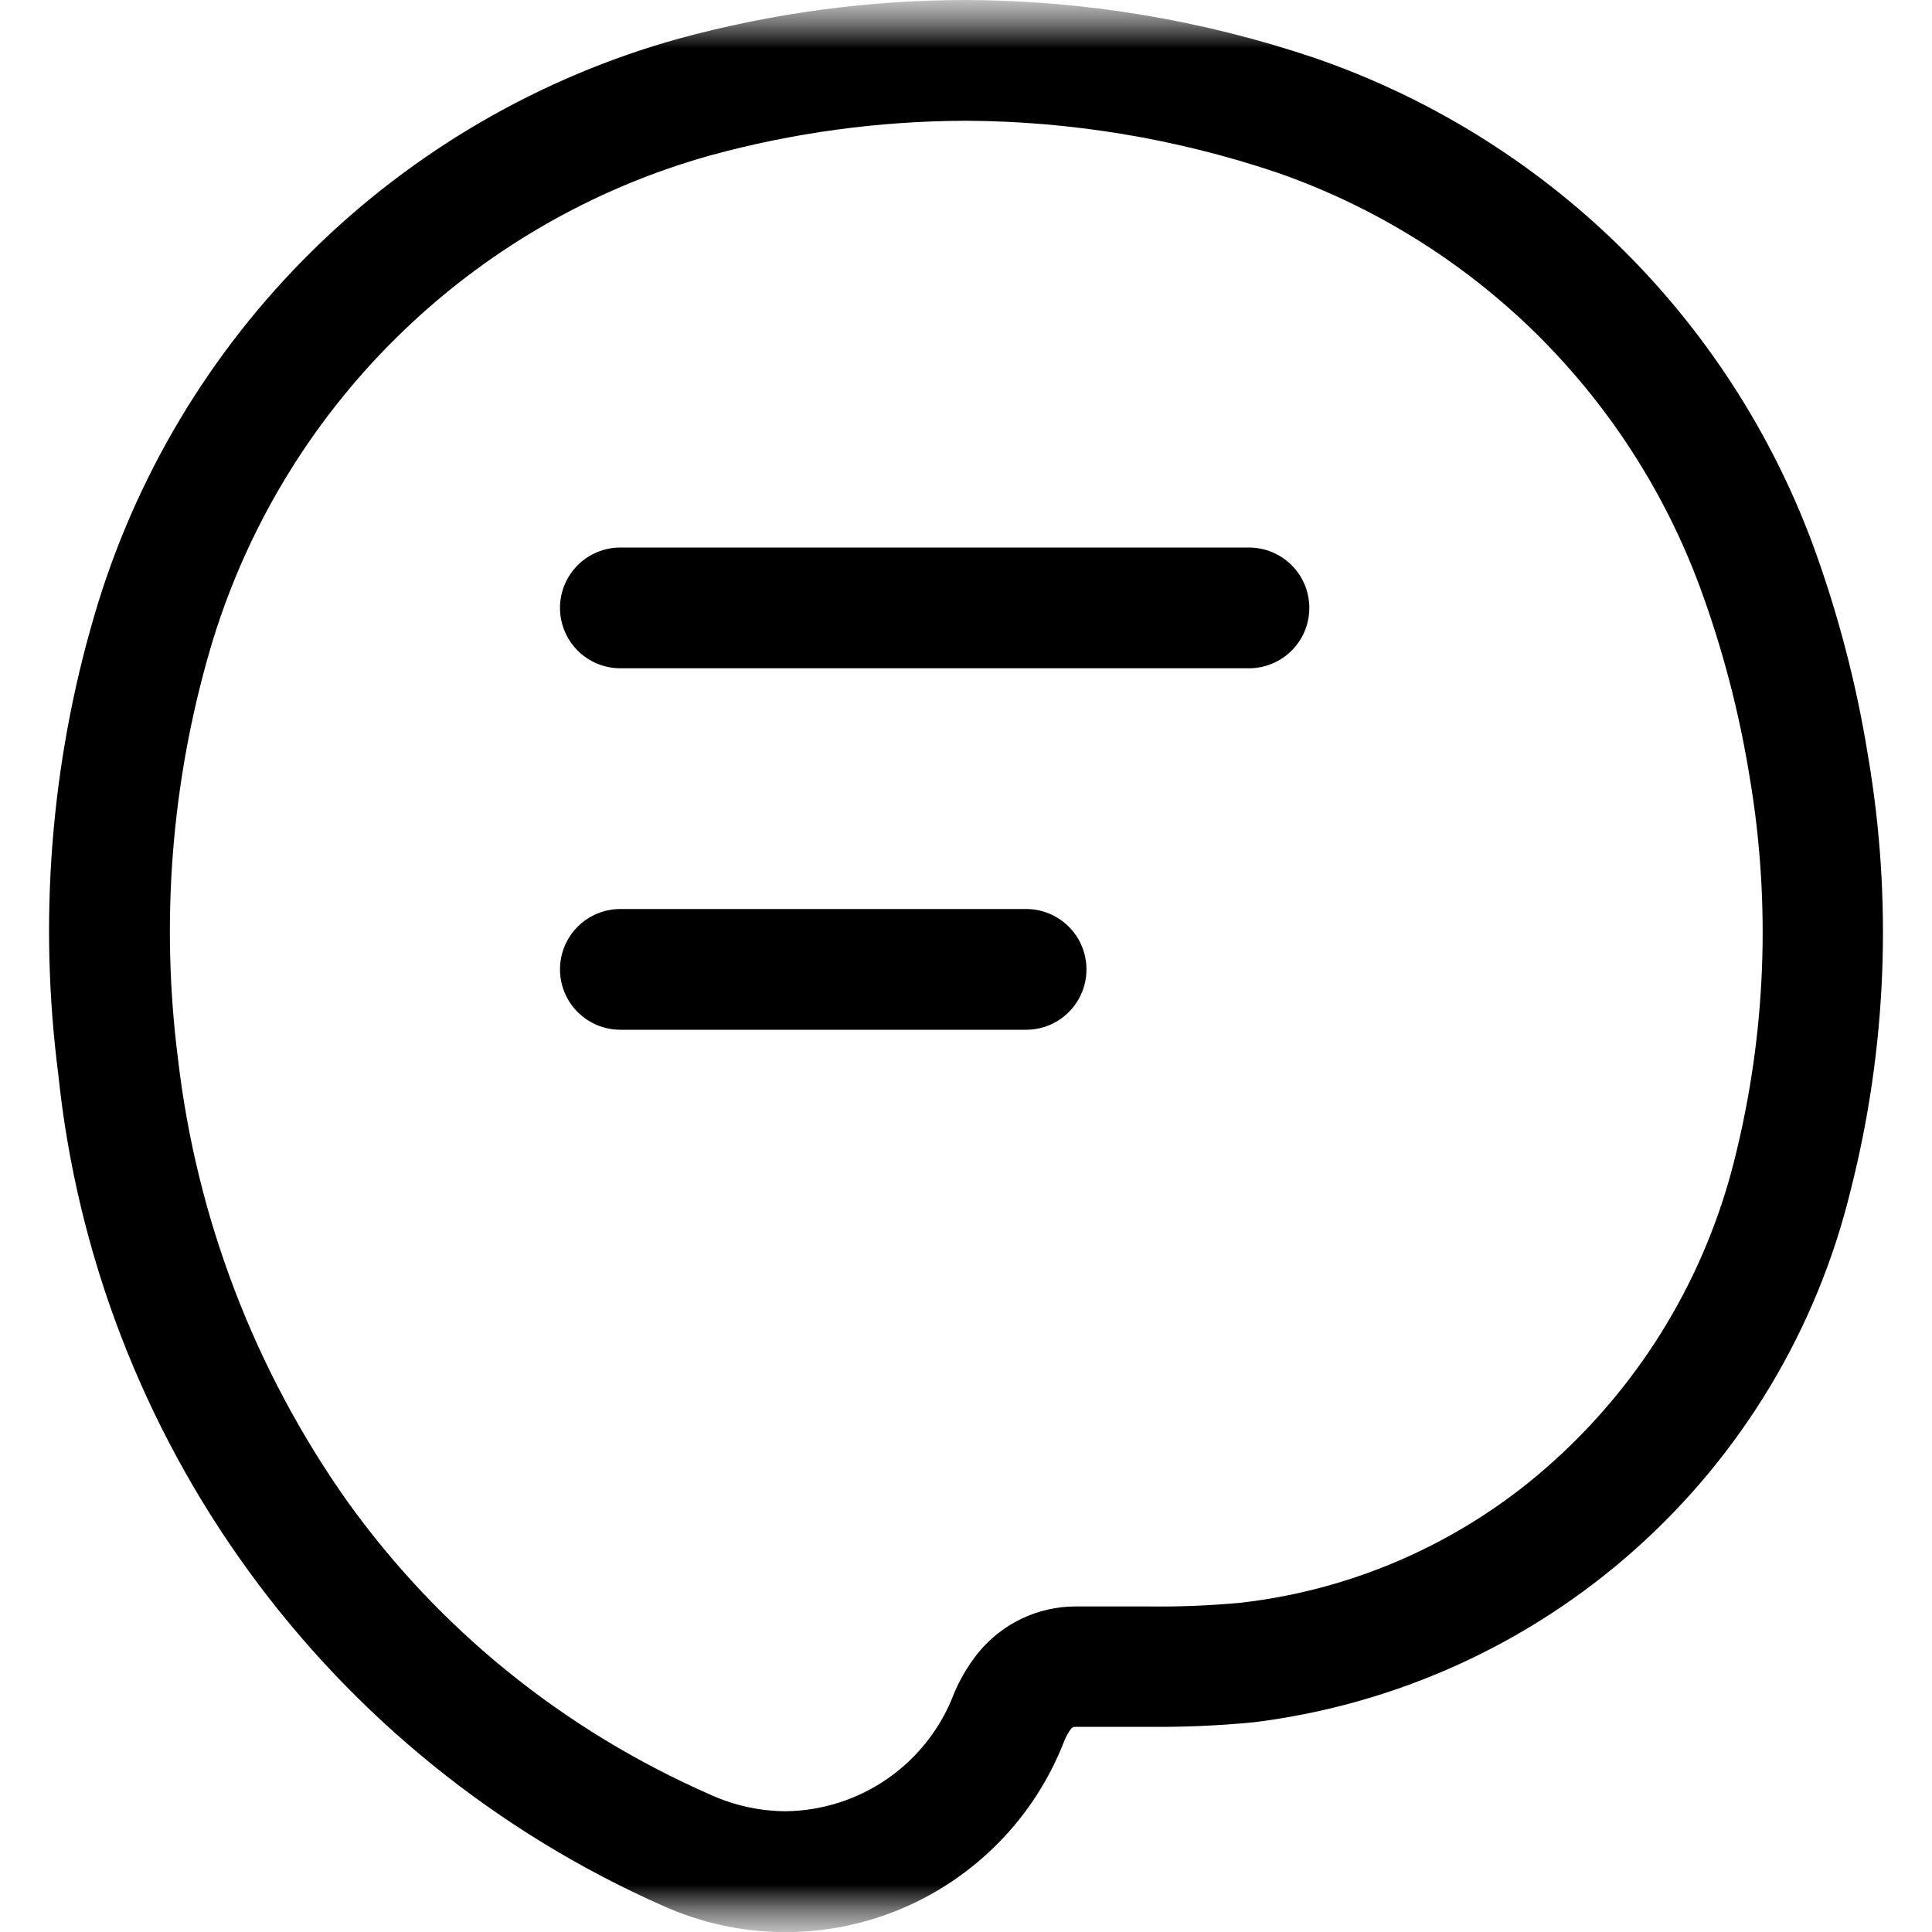 <svg width="20" height="20" viewBox="0 0 20 20" fill="none" xmlns="http://www.w3.org/2000/svg">
<g clip-path="url(#clip0_239_468)">
<mask id="mask0_239_468" style="mask-type:luminance" maskUnits="userSpaceOnUse" x="0" y="0" width="20" height="20">
<path d="M20 0H0V20H20V0Z" fill="white"/>
</mask>
<g mask="url(#mask0_239_468)">
<mask id="mask1_239_468" style="mask-type:luminance" maskUnits="userSpaceOnUse" x="0" y="0" width="20" height="20">
<path d="M20 0H0V20H20V0Z" fill="white"/>
</mask>
<g mask="url(#mask1_239_468)">
<path d="M9.996 1.25C11.092 1.255 12.18 1.436 13.219 1.786C14.22 2.134 15.132 2.699 15.889 3.44C16.645 4.182 17.229 5.082 17.597 6.076C17.83 6.709 18.002 7.364 18.11 8.03C18.336 9.356 18.282 10.714 17.952 12.018C17.652 13.213 17.005 14.292 16.092 15.118C15.191 15.937 14.057 16.452 12.848 16.591C12.529 16.621 12.209 16.634 11.889 16.63H11.457H11.137H11.132C10.941 16.63 10.752 16.673 10.579 16.755C10.406 16.837 10.253 16.956 10.132 17.103L10.124 17.113L10.116 17.123C10.017 17.249 9.935 17.388 9.874 17.536C9.739 17.89 9.501 18.194 9.19 18.411C8.88 18.627 8.512 18.745 8.134 18.75C7.868 18.748 7.606 18.692 7.364 18.583C6.602 18.25 5.888 17.817 5.243 17.293C4.618 16.785 4.063 16.195 3.594 15.54C2.637 14.185 2.035 12.612 1.843 10.965C1.661 9.543 1.774 8.099 2.175 6.723C2.533 5.502 3.196 4.391 4.102 3.497C5.008 2.602 6.126 1.952 7.352 1.609C8.213 1.373 9.102 1.253 9.996 1.25ZM9.996 0C8.992 0.001 7.994 0.136 7.026 0.4C5.593 0.799 4.286 1.557 3.228 2.601C2.169 3.646 1.395 4.943 0.977 6.37C0.525 7.91 0.398 9.526 0.603 11.118C0.795 12.977 1.476 14.753 2.575 16.265C3.674 17.777 5.153 18.972 6.863 19.729C7.246 19.901 7.66 19.994 8.08 20.001C8.501 20.008 8.918 19.929 9.307 19.769C9.695 19.61 10.047 19.372 10.341 19.072C10.636 18.772 10.865 18.415 11.017 18.023C11.035 17.978 11.059 17.935 11.088 17.896C11.093 17.89 11.099 17.885 11.106 17.881C11.114 17.878 11.122 17.876 11.13 17.876C11.376 17.876 11.63 17.876 11.886 17.876C12.253 17.88 12.62 17.864 12.986 17.828C14.452 17.645 15.828 17.02 16.93 16.036C18.032 15.053 18.809 13.757 19.158 12.321C19.532 10.85 19.593 9.317 19.337 7.821C19.217 7.075 19.025 6.343 18.765 5.634C18.331 4.466 17.644 3.409 16.753 2.538C15.861 1.668 14.788 1.006 13.61 0.6C12.445 0.207 11.225 0.004 9.996 0Z" fill="black"/>
<path d="M12.929 6.918H6.422C6.256 6.918 6.097 6.852 5.98 6.735C5.863 6.618 5.797 6.459 5.797 6.293C5.797 6.127 5.863 5.968 5.98 5.851C6.097 5.734 6.256 5.668 6.422 5.668H12.929C13.095 5.668 13.254 5.734 13.371 5.851C13.488 5.968 13.554 6.127 13.554 6.293C13.554 6.459 13.488 6.618 13.371 6.735C13.254 6.852 13.095 6.918 12.929 6.918Z" fill="black"/>
<path d="M10.622 10.66H6.422C6.256 10.66 6.097 10.594 5.98 10.477C5.863 10.36 5.797 10.201 5.797 10.035C5.797 9.869 5.863 9.71 5.98 9.593C6.097 9.476 6.256 9.41 6.422 9.41H10.622C10.788 9.41 10.947 9.476 11.064 9.593C11.181 9.71 11.247 9.869 11.247 10.035C11.247 10.201 11.181 10.36 11.064 10.477C10.947 10.594 10.788 10.66 10.622 10.66Z" fill="black"/>
</g>
</g>
</g>
<defs>
<clipPath id="clip0_239_468">
<rect width="20" height="20" fill="white"/>
</clipPath>
</defs>
</svg>
